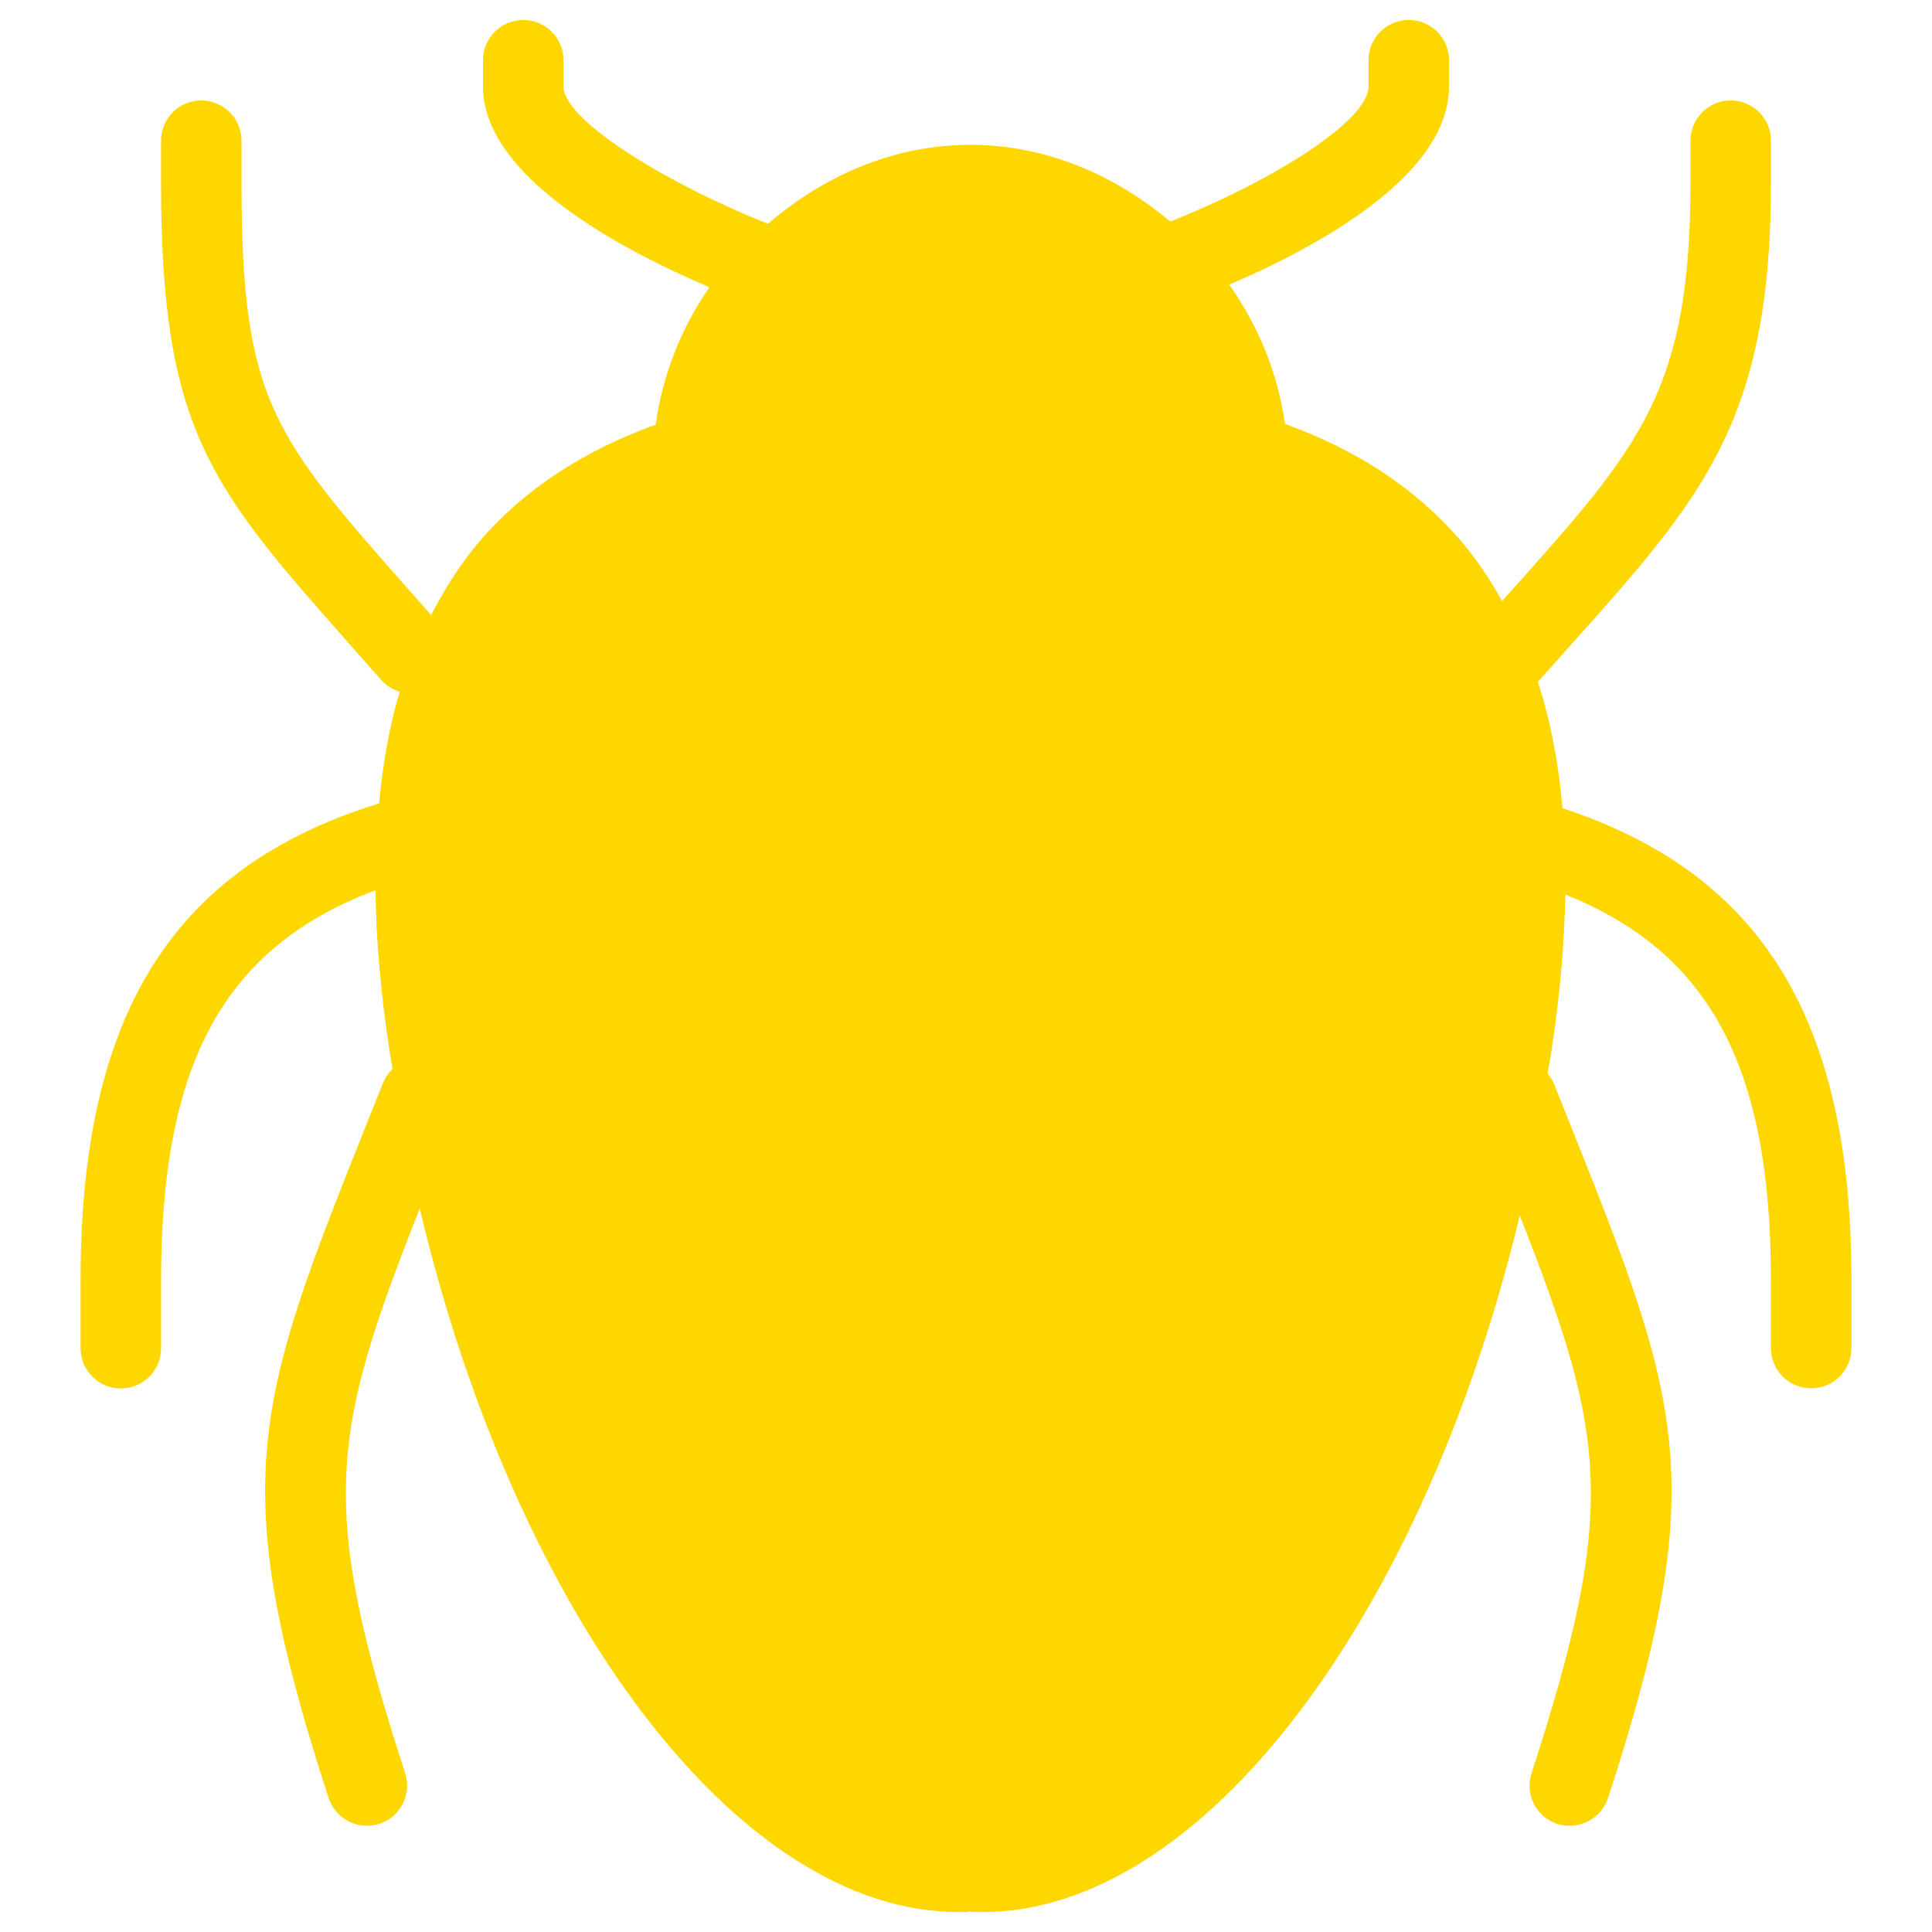 <svg fill="#FFD700" xmlns="http://www.w3.org/2000/svg" xmlns:xlink="http://www.w3.org/1999/xlink" version="1.1" viewBox="0 0 96 96" x="0px" y="0px"><path d="M77.64 40.16c-0.196-2.28-0.604-4.368-1.224-6.276l1.536-1.724c6.688-7.472 10.048-11.224 10.048-23.16v-2.008c0-1.108-0.9-2-2-2-1.104 0-2 0.892-2 2v2.004c0 10.412-2.456 13.156-9.024 20.492l-0.336 0.376c-0.604-1.068-1.268-2.084-2.060-3-2.216-2.576-5.12-4.496-8.732-5.8-0.344-2.468-1.296-4.844-2.768-6.92 4.264-1.824 10.92-5.38 10.92-9.844v-1.308c0-1.108-0.9-2-2-2-1.104 0-2 0.892-2 2v1.308c0 1.752-5.008 4.8-9.852 6.708-2.728-2.3-6.156-3.812-9.928-3.812-3.836 0-7.312 1.556-10.060 3.924-5.008-1.988-10.16-5.132-10.16-6.824v-1.304c0-1.108-0.896-2-2-2s-2 0.892-2 2v1.308c0 4.464 6.852 8.1 11.252 9.972-1.428 2.052-2.336 4.4-2.672 6.828-3.588 1.3-6.512 3.2-8.724 5.764-0.952 1.112-1.744 2.364-2.436 3.696l-0.776-0.88c-7.156-8.088-8.644-9.764-8.644-20.684v-2.004c0-1.108-0.896-2-2-2s-2 0.892-2 2v2.004c0 12.44 2.432 15.184 9.656 23.336l1.316 1.488c0.248 0.28 0.56 0.44 0.888 0.552-0.508 1.7-0.836 3.56-1.024 5.548-10.236 3.16-14.832 10.472-14.832 23.68v3.392c0 1.108 0.896 2 2 2s2-0.892 2-2v-3.392c0-10.812 3.156-16.54 10.652-19.364 0.032 2.436 0.256 5.048 0.68 7.856 0.048 0.344 0.116 0.68 0.172 1.024-0.2 0.196-0.368 0.416-0.476 0.696l-0.72 1.796c-5.624 14.092-7.136 17.884-1.984 33.732 0.276 0.84 1.060 1.38 1.904 1.38 0.204 0 0.416-0.032 0.616-0.092 1.052-0.344 1.624-1.476 1.284-2.52-4.344-13.36-3.7-16.832 0.724-28.060 4.764 20.132 15.768 34.96 26.772 34.96 0.236 0 0.476 0 0.48-0.024 0.24 0.024 0.472 0.024 0.712 0.024 10.944 0 21.892-14.664 26.696-34.608 4.296 10.944 4.888 14.488 0.584 27.708-0.34 1.052 0.236 2.176 1.28 2.52 0.204 0.072 0.416 0.092 0.62 0.092 0.84 0 1.62-0.54 1.904-1.38 5.156-15.84 3.64-19.628-1.976-33.708l-0.728-1.82c-0.072-0.18-0.192-0.324-0.304-0.468 0.072-0.416 0.152-0.824 0.212-1.244 0.416-2.736 0.624-5.272 0.672-7.652 7.18 2.88 10.216 8.576 10.216 19.144v3.392c0 1.108 0.896 2 2 2s2-0.892 2-2v-3.392c0.004-12.944-4.472-20.188-14.356-23.432z" fill="#FFD700"></path></svg>
